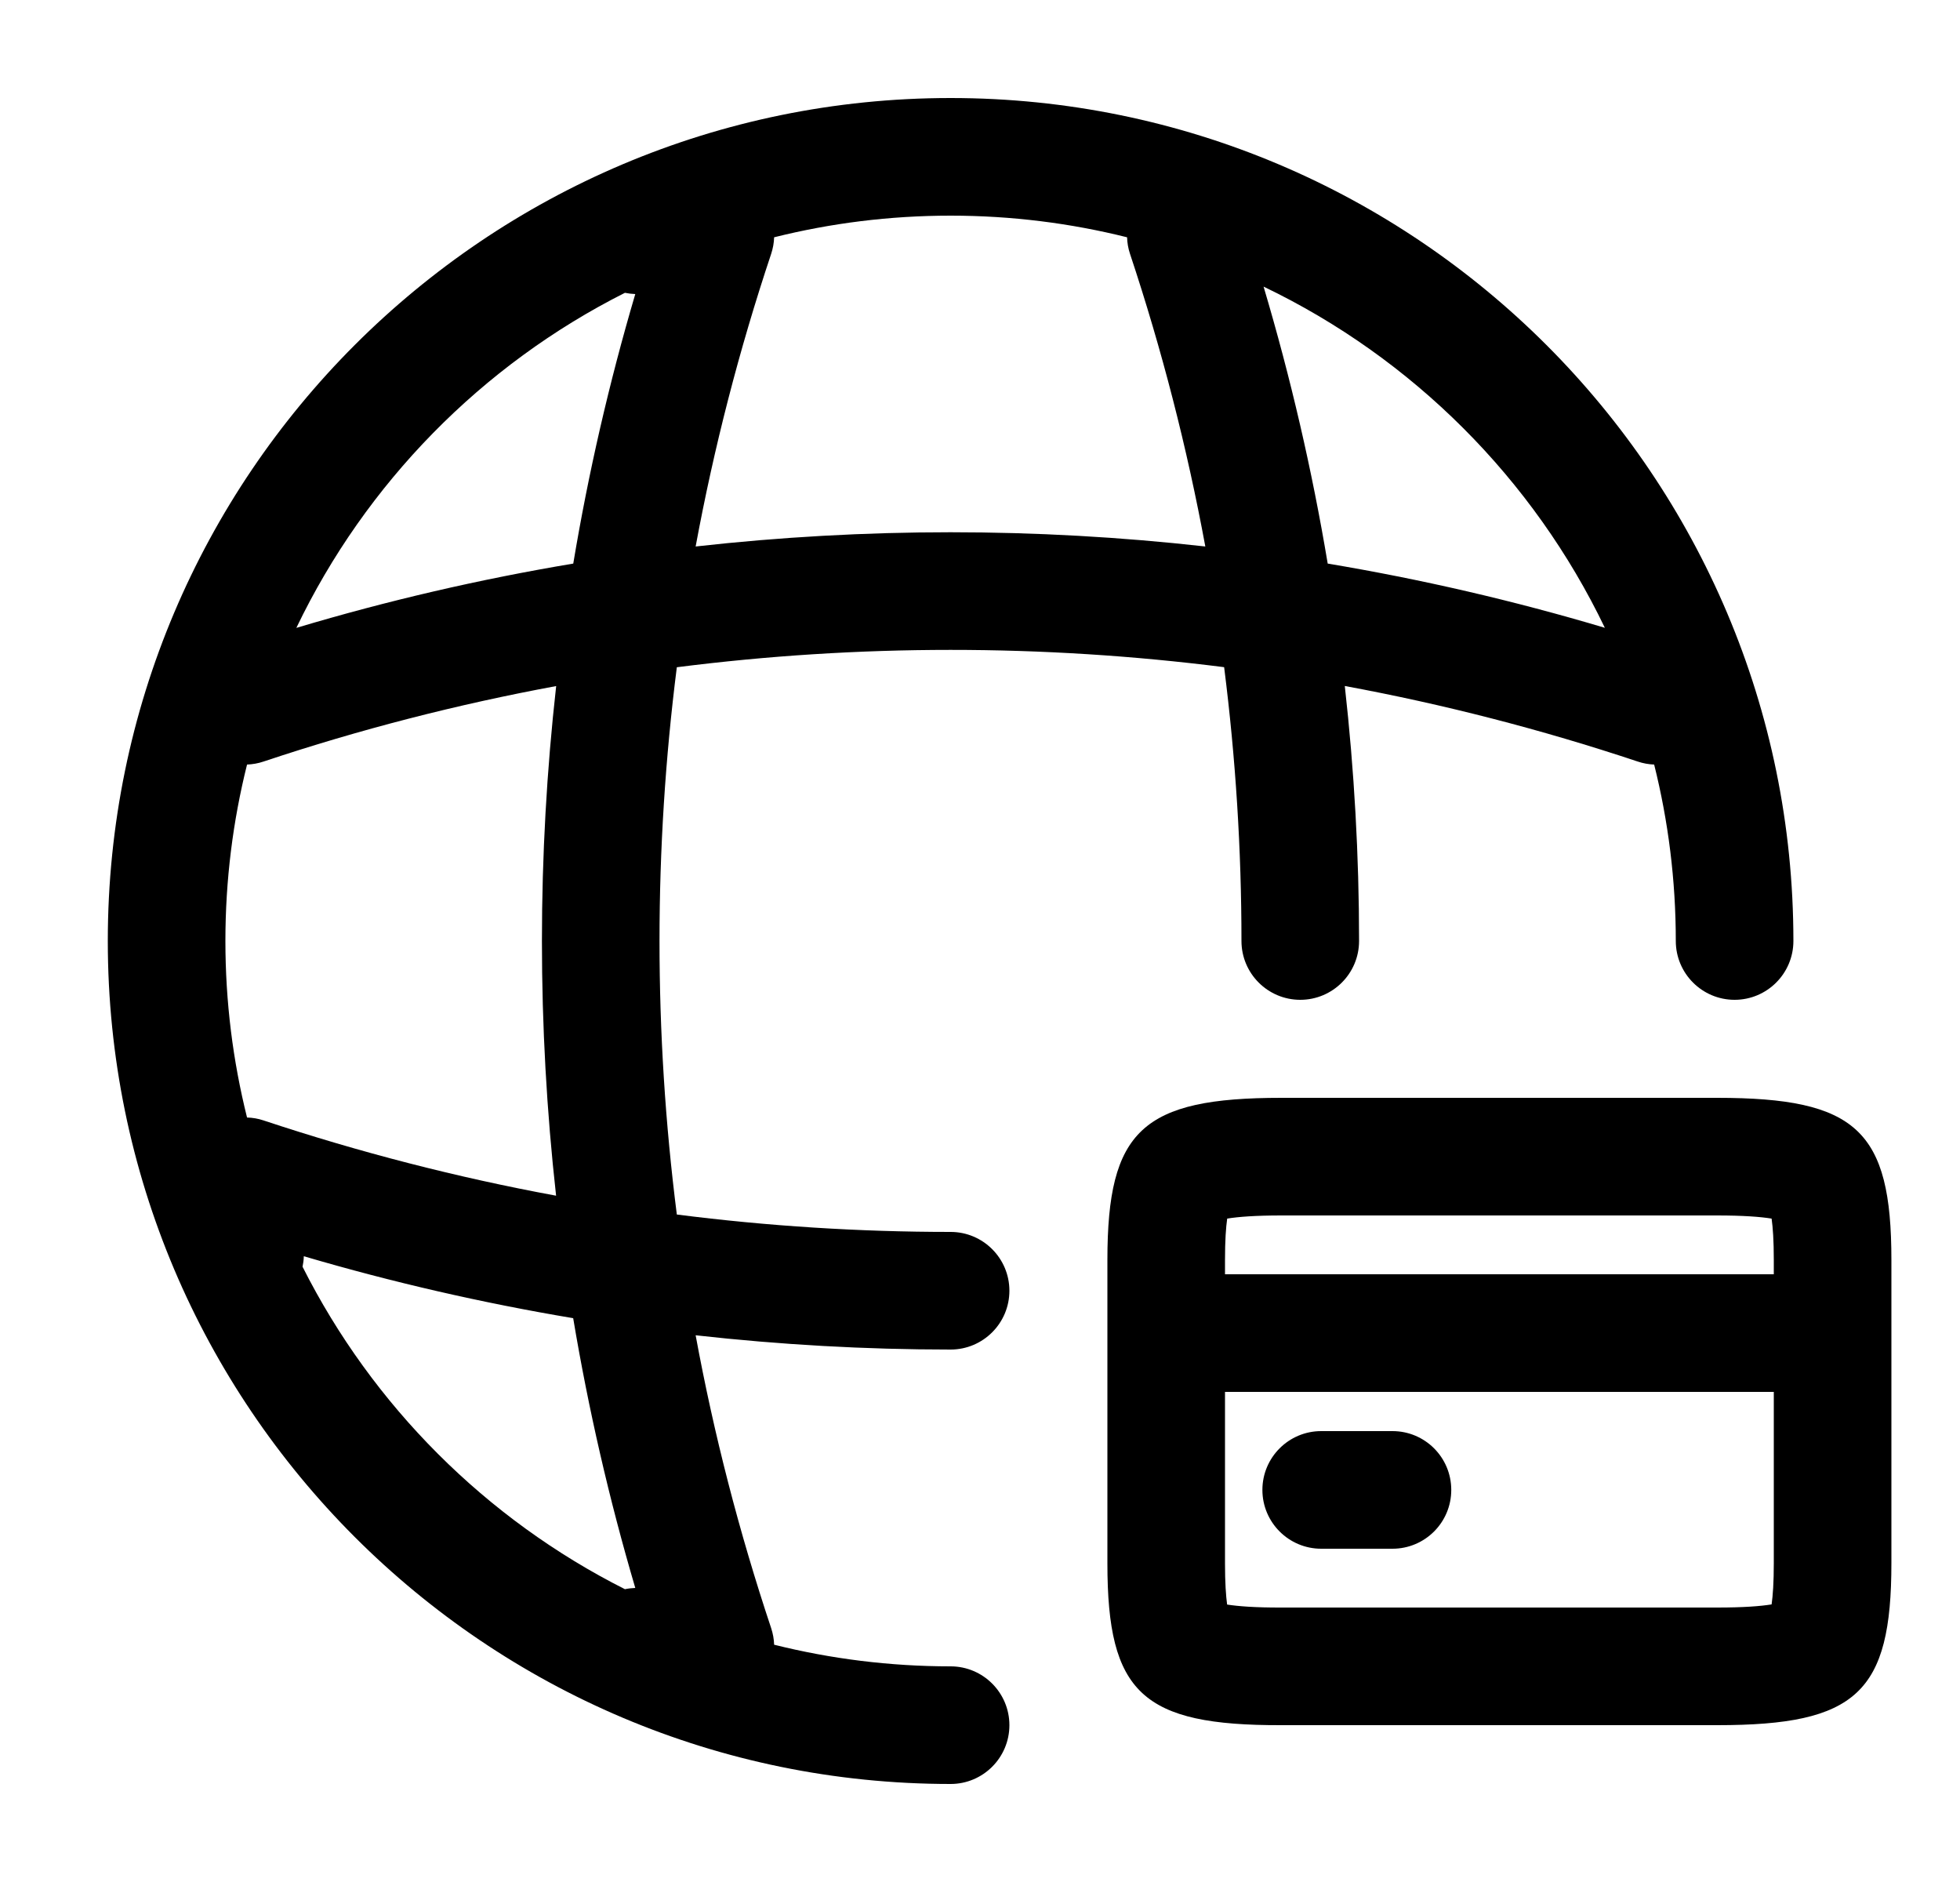 <svg width="25" height="24" viewBox="0 0 25 24" fill="none" xmlns="http://www.w3.org/2000/svg">
<path fill-rule="evenodd" clip-rule="evenodd" d="M1.375 12C1.375 6.066 6.191 1.25 12.125 1.25C18.059 1.25 22.875 6.066 22.875 12C22.875 12.414 22.539 12.75 22.125 12.75C21.711 12.75 21.375 12.414 21.375 12C21.375 11.224 21.279 10.47 21.099 9.75C21.029 9.747 20.958 9.735 20.888 9.711C19.661 9.302 18.413 8.981 17.153 8.748C17.274 9.828 17.335 10.914 17.335 12C17.335 12.414 16.999 12.75 16.585 12.75C16.171 12.75 15.835 12.414 15.835 12C15.835 10.834 15.761 9.668 15.614 8.508C13.296 8.214 10.95 8.214 8.633 8.509C8.339 10.826 8.338 13.171 8.633 15.488C9.792 15.636 10.959 15.71 12.125 15.71C12.539 15.71 12.875 16.046 12.875 16.46C12.875 16.874 12.539 17.21 12.125 17.21C11.039 17.21 9.953 17.149 8.873 17.028C9.105 18.288 9.427 19.536 9.836 20.762C9.859 20.832 9.872 20.903 9.874 20.974C10.595 21.154 11.349 21.25 12.125 21.25C12.539 21.25 12.875 21.586 12.875 22C12.875 22.414 12.539 22.75 12.125 22.75C6.191 22.75 1.375 17.934 1.375 12ZM8.873 6.969C11.033 6.727 13.214 6.727 15.374 6.969C15.141 5.709 14.821 4.462 14.413 3.236C14.39 3.167 14.378 3.096 14.376 3.026C13.655 2.846 12.901 2.75 12.125 2.75C11.349 2.75 10.595 2.846 9.874 3.026C9.872 3.097 9.859 3.168 9.836 3.238C9.427 4.463 9.106 5.71 8.873 6.969ZM16.935 7.187C18.125 7.386 19.306 7.659 20.47 8.006C19.558 6.107 18.017 4.566 16.117 3.655C16.463 4.818 16.736 5.997 16.935 7.187ZM7.312 7.187C6.123 7.386 4.943 7.659 3.78 8.007C4.666 6.161 6.145 4.654 7.971 3.734C8.014 3.743 8.058 3.748 8.103 3.75C7.769 4.882 7.505 6.03 7.312 7.187ZM3.151 9.75C3.221 9.747 3.293 9.735 3.363 9.711C4.588 9.302 5.835 8.982 7.094 8.749C6.852 10.908 6.852 13.089 7.093 15.248C5.834 15.016 4.587 14.695 3.361 14.288C3.293 14.265 3.222 14.253 3.151 14.251C2.971 13.53 2.875 12.776 2.875 12C2.875 11.224 2.971 10.47 3.151 9.75ZM7.971 20.266C6.199 19.373 4.752 17.926 3.859 16.154C3.868 16.111 3.874 16.066 3.875 16.02C5.007 16.353 6.155 16.616 7.311 16.81C7.505 17.968 7.769 19.117 8.103 20.25C8.058 20.252 8.014 20.257 7.971 20.266Z" fill="color2"/>
<path fill-rule="evenodd" clip-rule="evenodd" d="M15.625 17.75V19.938C15.625 20.184 15.637 20.351 15.652 20.462C15.794 20.484 16.011 20.501 16.341 20.5L16.345 20.5L21.905 20.5C22.238 20.5 22.456 20.483 22.597 20.46C22.613 20.349 22.625 20.181 22.625 19.933V17.75H15.625ZM22.625 16.25H15.625V16.067C15.625 15.819 15.637 15.651 15.653 15.54C15.794 15.517 16.012 15.5 16.345 15.5H21.9C22.235 15.5 22.455 15.517 22.597 15.54C22.613 15.652 22.625 15.819 22.625 16.067V16.25ZM16.102 19C16.102 18.586 16.438 18.25 16.852 18.25H17.761C18.176 18.25 18.511 18.586 18.511 19C18.511 19.414 18.176 19.75 17.761 19.75H16.852C16.438 19.75 16.102 19.414 16.102 19ZM21.9 14H16.345C14.57 14 14.125 14.414 14.125 16.067V19.938C14.125 21.59 14.57 22.005 16.345 22H21.905C23.68 22 24.125 21.586 24.125 19.933V16.067C24.125 14.414 23.68 14 21.9 14Z" fill="color1"/>
</svg>

